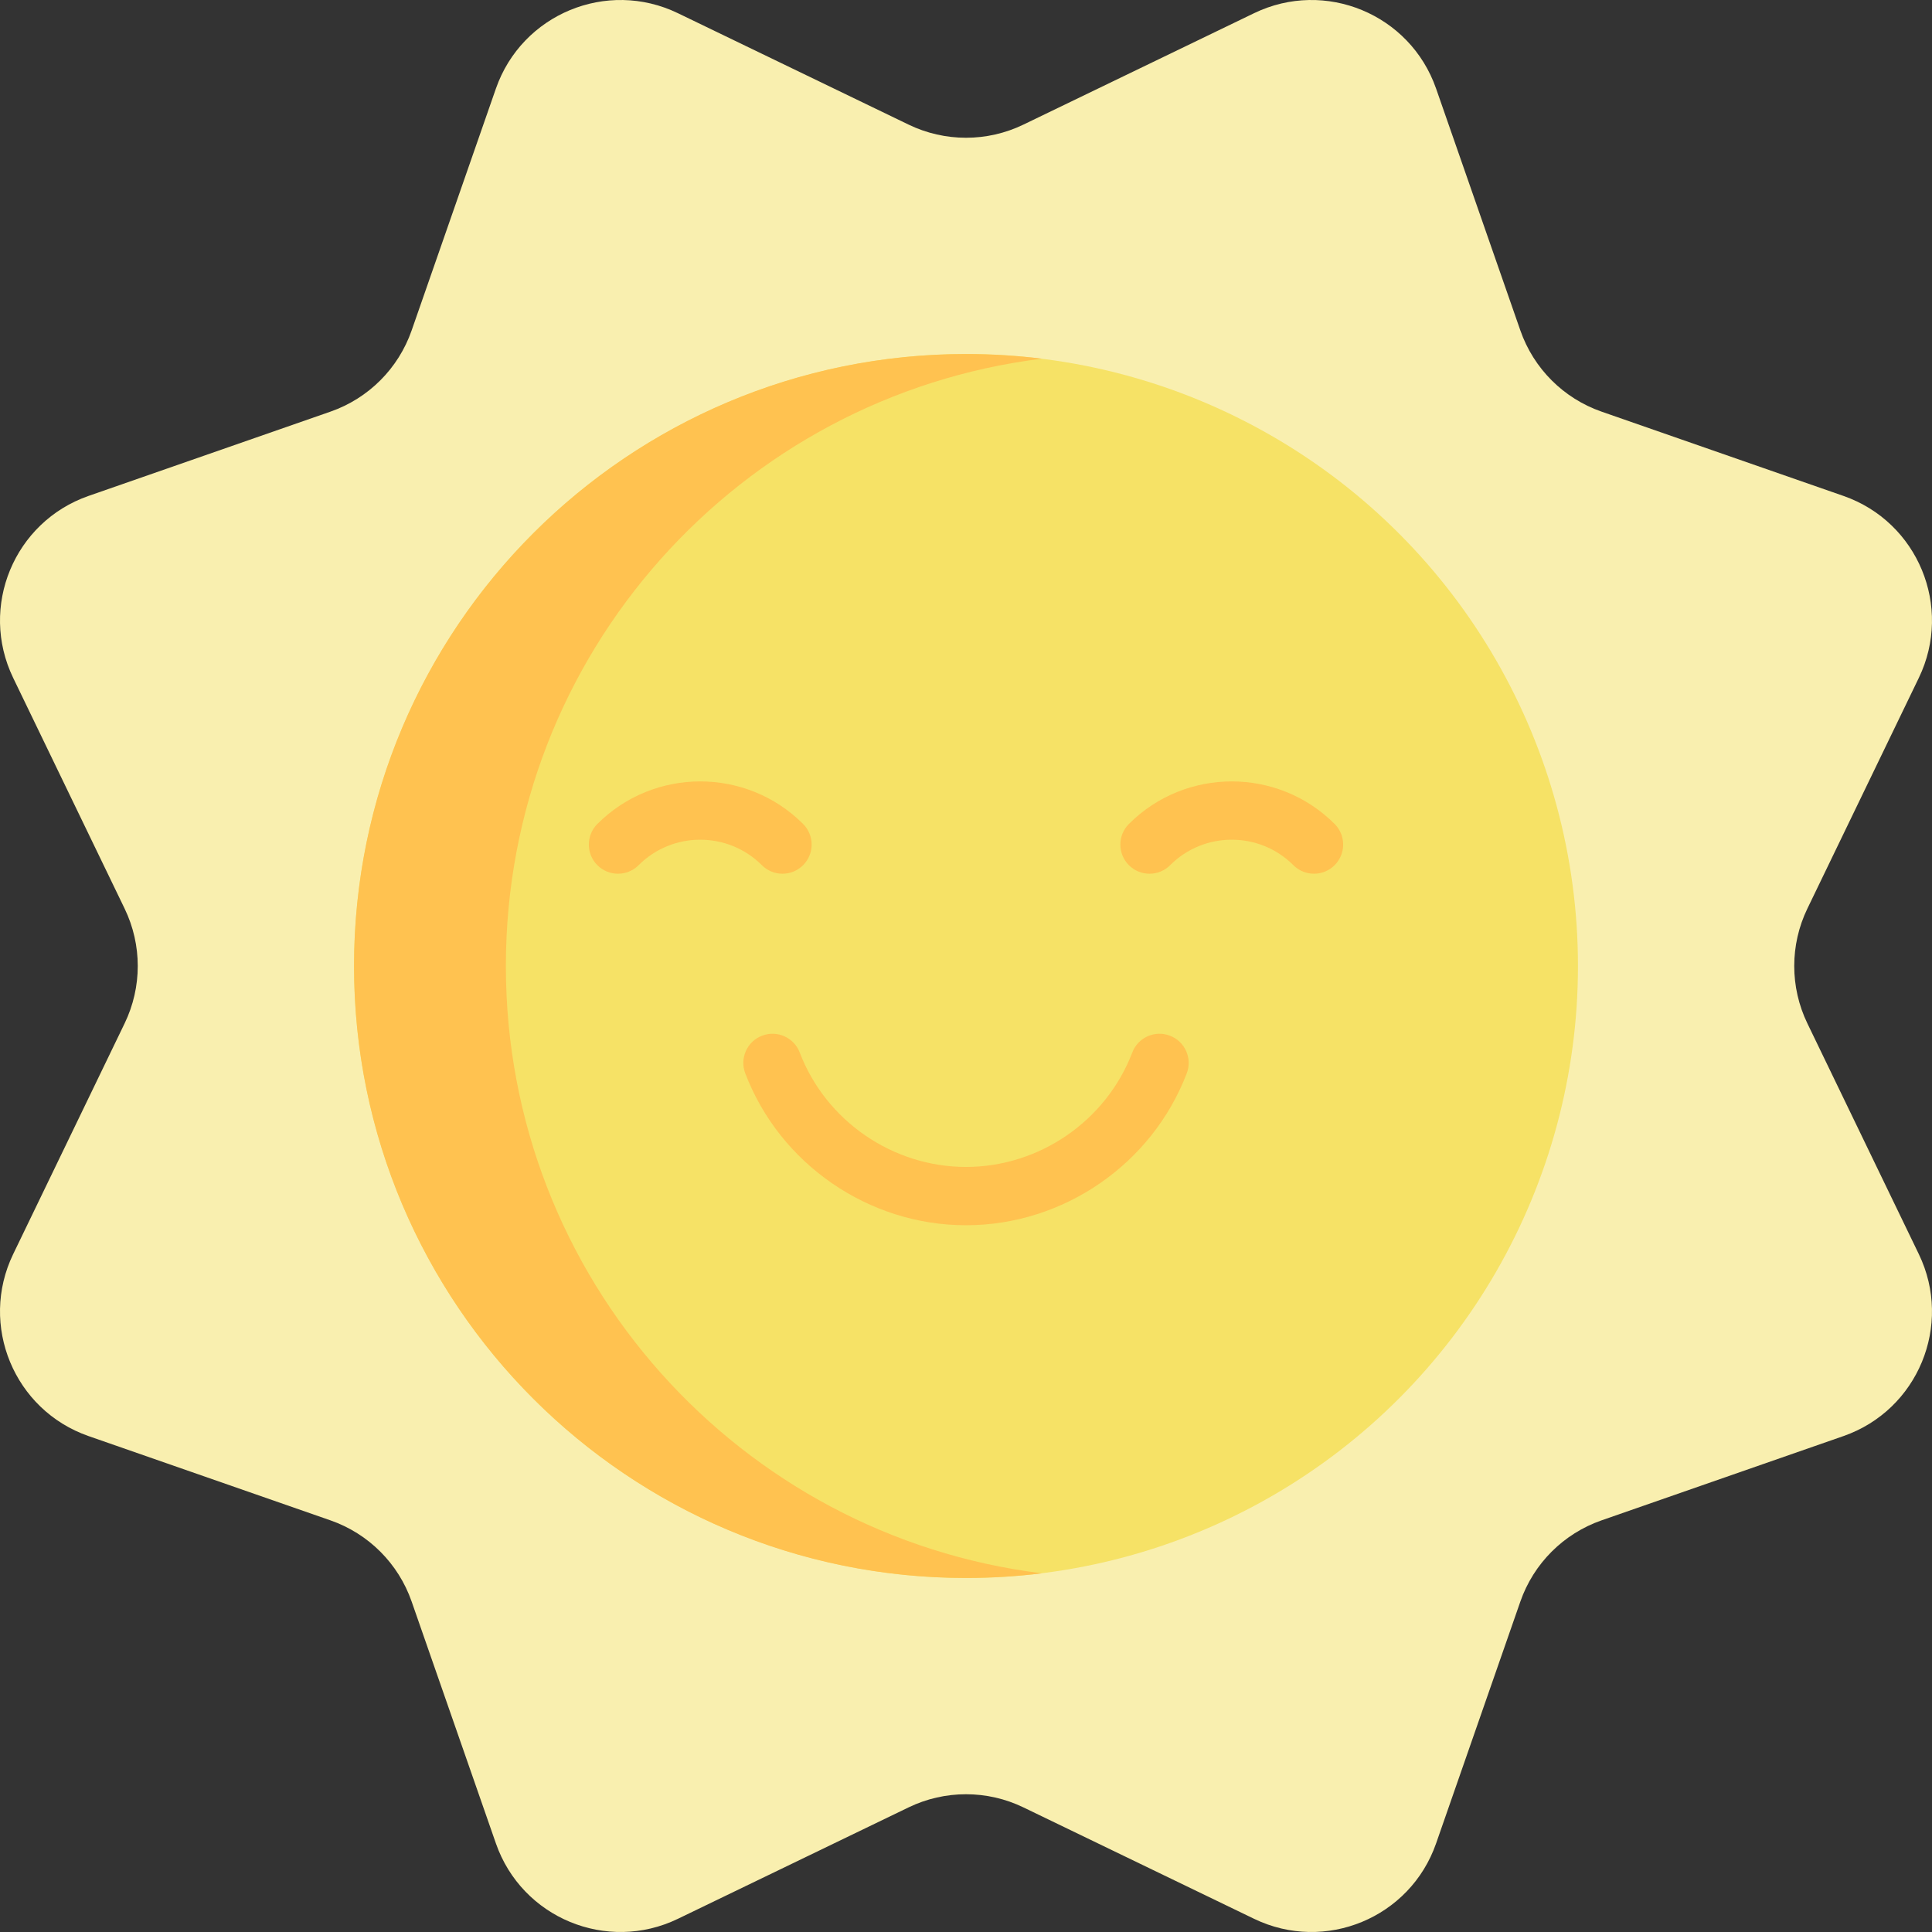<svg id="Capa_1" enable-background="new 0 0 512 512" height="512" viewBox="0 0 512 512" width="512" xmlns="http://www.w3.org/2000/svg"><rect x="0" y="0" width="512" height="512" fill="#333333" stroke="none"/><g><path d="m478.971 240.793 29.535-61.148c9.088-18.815-.248-41.348-19.979-48.223l-64.103-22.335c-10.079-3.512-18.001-11.434-21.513-21.513l-22.334-64.102c-6.875-19.732-29.408-29.067-48.223-19.979l-61.147 29.535c-9.607 4.64-20.807 4.64-30.413 0l-61.149-29.534c-18.815-9.088-41.348.248-48.223 19.979l-22.335 64.103c-3.512 10.079-11.434 18.001-21.513 21.513l-64.102 22.334c-19.732 6.875-29.067 29.408-19.979 48.223l29.535 61.147c4.64 9.607 4.64 20.807 0 30.413l-29.534 61.149c-9.088 18.815.248 41.348 19.979 48.223l64.103 22.335c10.079 3.512 18.001 11.434 21.513 21.513l22.334 64.102c6.875 19.732 29.408 29.067 48.223 19.979l61.147-29.535c9.607-4.64 20.807-4.64 30.413 0l61.148 29.535c18.815 9.088 41.348-.248 48.223-19.979l22.335-64.103c3.512-10.079 11.434-18.001 21.513-21.513l64.102-22.334c19.732-6.875 29.067-29.408 19.979-48.223l-29.535-61.147c-4.64-9.608-4.64-20.808 0-30.415z" fill="#f9efaf"/><circle cx="256" cy="256" fill="#f6e266" r="162.178"/><g fill="#ffc250"><path d="m276.123 416.945c-6.593.814-13.31 1.236-20.119 1.236-89.574 0-162.182-72.617-162.182-162.181 0-89.574 72.607-162.182 162.182-162.182 6.809 0 13.526.423 20.119 1.236-80.076 9.91-142.062 78.18-142.062 160.945 0 82.756 61.986 151.036 142.062 160.946z"/><path d="m256 324.704c-25.793 0-49.302-16.181-58.501-40.264-1.522-3.986.475-8.452 4.462-9.975 3.987-1.525 8.452.476 9.974 4.461 6.929 18.138 24.637 30.324 44.065 30.324s37.137-12.187 44.065-30.324c1.522-3.986 5.985-5.987 9.974-4.461 3.987 1.523 5.984 5.988 4.462 9.975-9.199 24.084-32.708 40.264-58.501 40.264z"/><g><path d="m207.366 231.547c-1.977 0-3.955-.755-5.464-2.263-9.006-9.005-23.659-9.006-32.665.001-3.016 3.017-7.908 3.016-10.927-.001-3.017-3.018-3.017-7.909.001-10.927 15.03-15.031 39.488-15.03 54.518.001 3.017 3.017 3.017 7.909 0 10.927-1.508 1.508-3.486 2.262-5.463 2.262z"/><path d="m304.634 231.547c-1.977 0-3.955-.755-5.464-2.263-3.017-3.017-3.017-7.909 0-10.927 15.029-15.029 39.487-15.031 54.518-.001 3.018 3.018 3.018 7.909.001 10.927-3.018 3.017-7.91 3.018-10.927.001-9.008-9.007-23.663-9.005-32.665-.001-1.508 1.51-3.486 2.264-5.463 2.264z"/></g></g></g></svg>